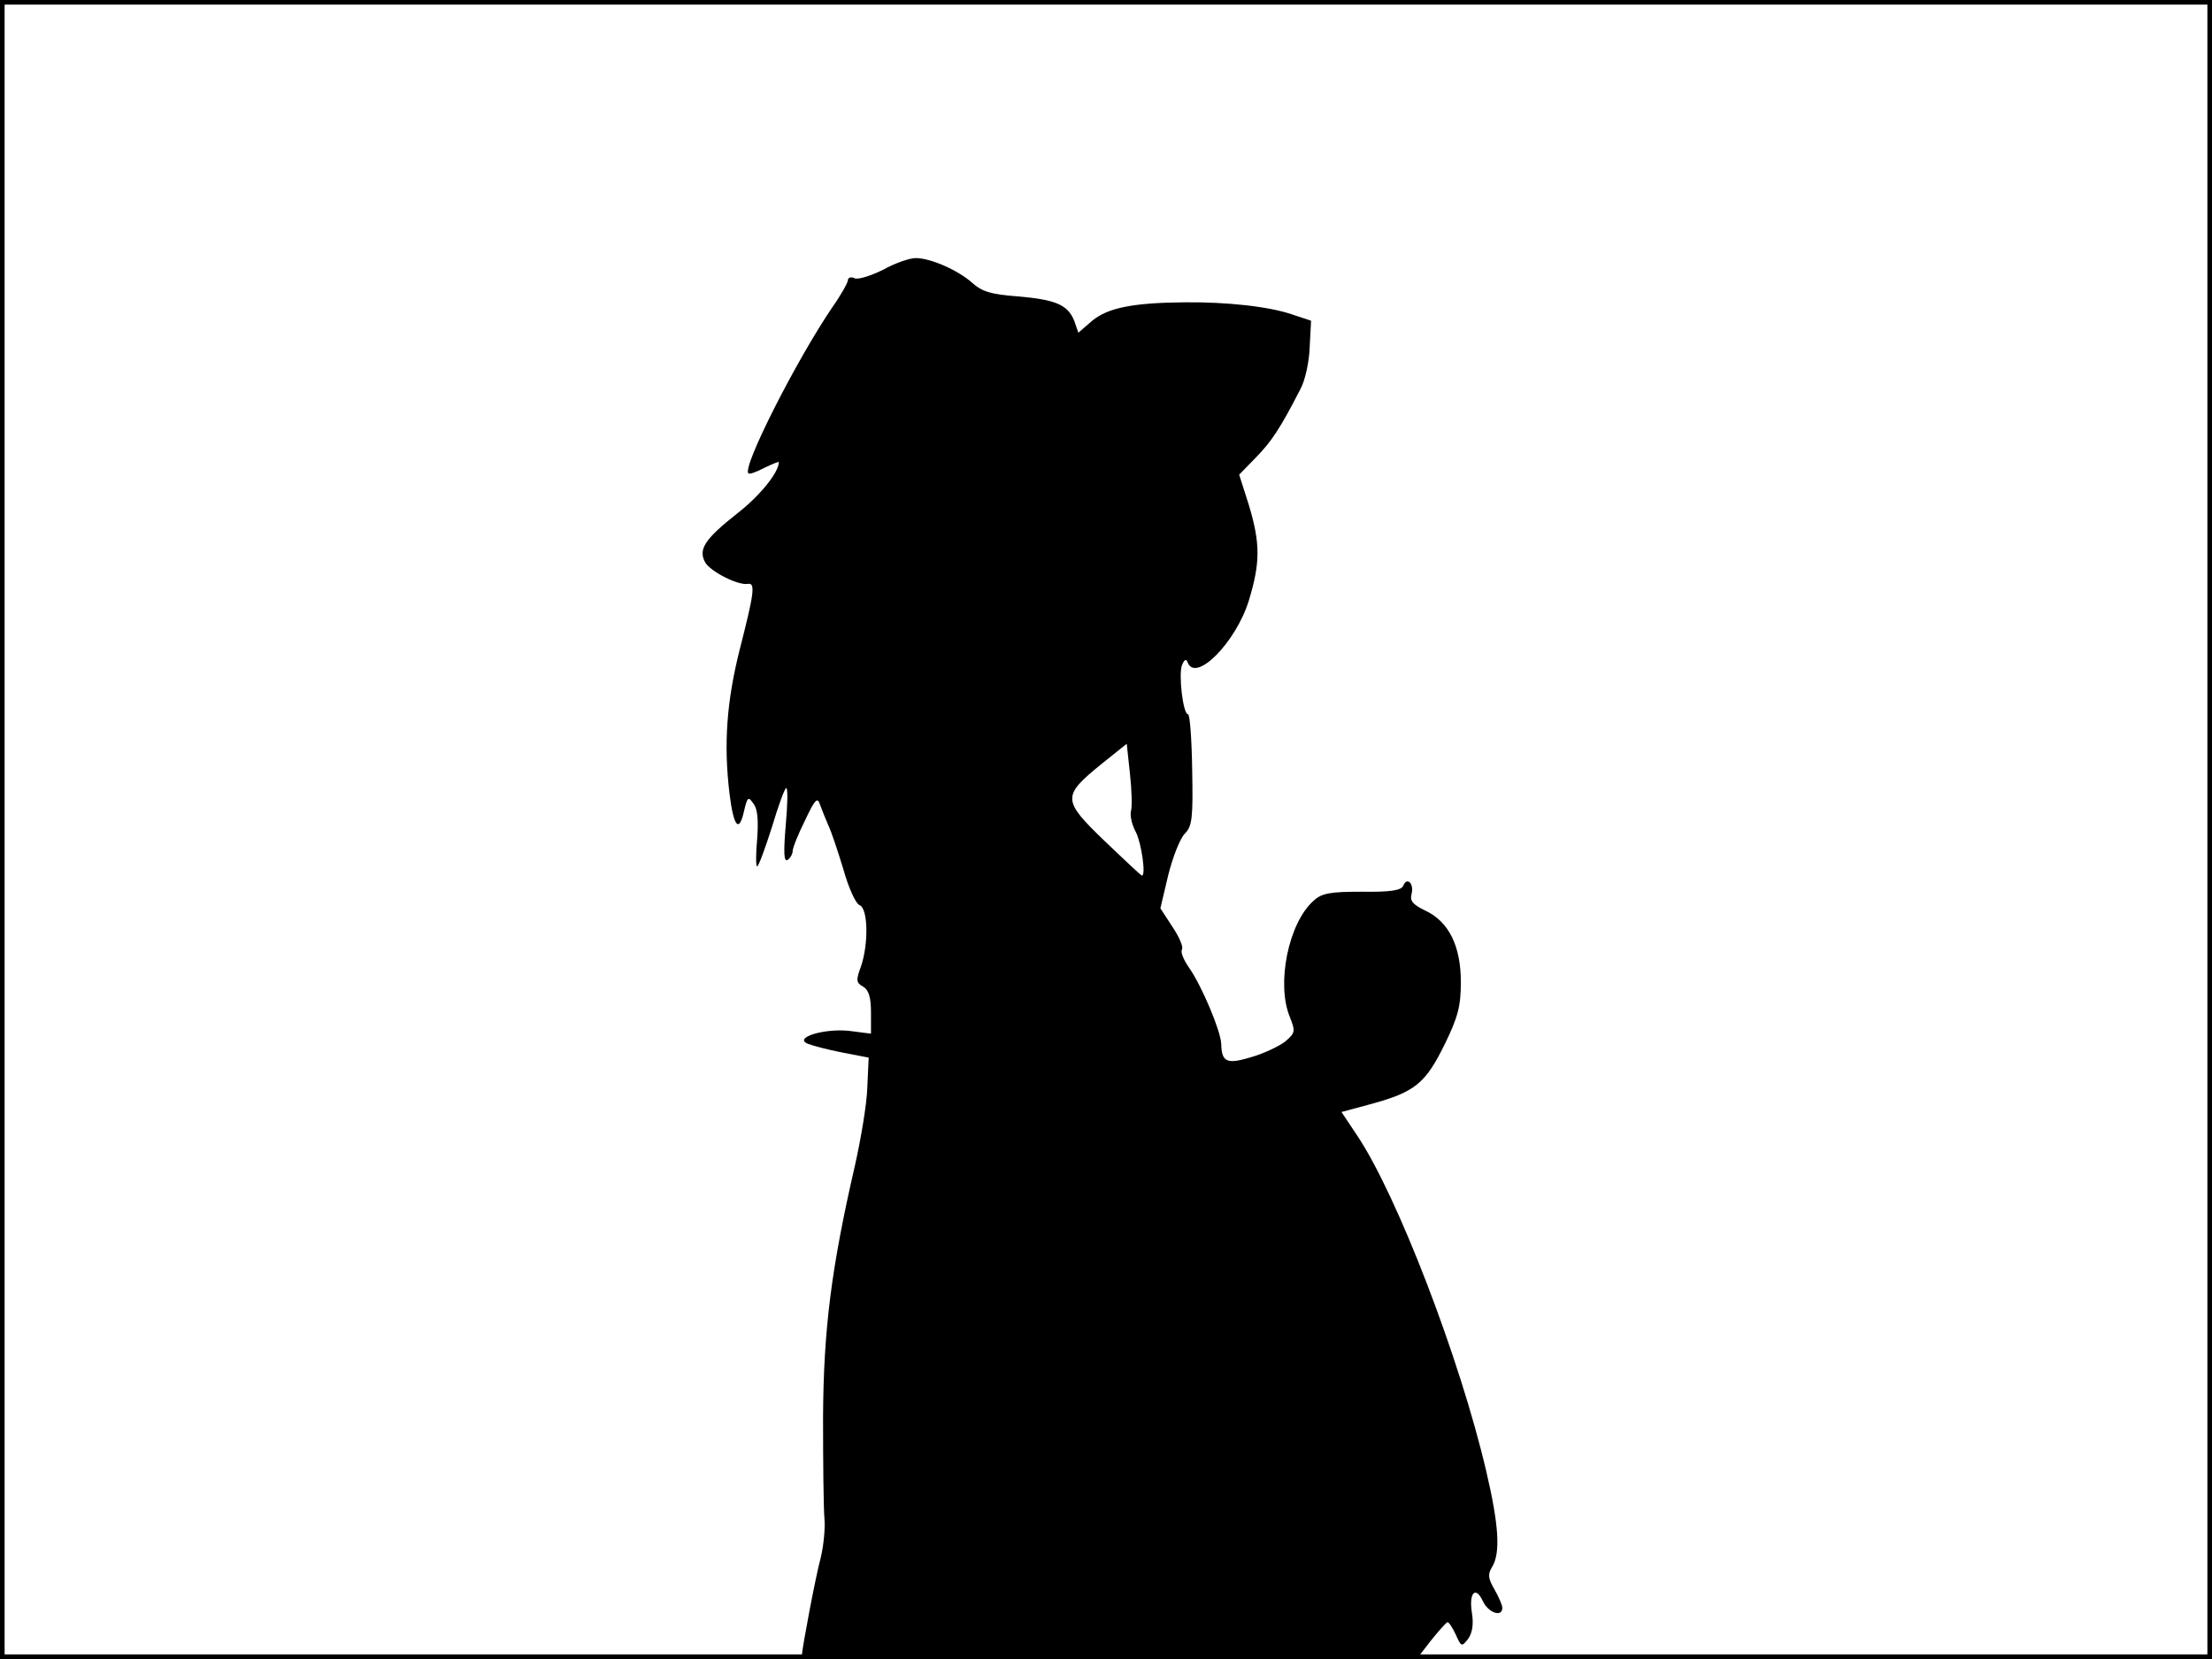 <?xml version="1.0" standalone="no"?>
<!DOCTYPE svg PUBLIC "-//W3C//DTD SVG 20010904//EN"
 "http://www.w3.org/TR/2001/REC-SVG-20010904/DTD/svg10.dtd">
<svg version="1.0" xmlns="http://www.w3.org/2000/svg"
 width="480pt" height="360pt" viewBox="0 0 480 360"
 preserveAspectRatio="xMidYMid meet">
<rect width="1" height="360" fill="#000000"/>
<rect x="479" width="1" height="360" fill="#000000"/>
<rect width="480" height="1" fill="#000000"/>
<rect y="359" width="480" height="1" fill="#000000"/>
<g transform="translate(0,360) scale(0.1,-0.1)"
fill="#000000" stroke="none">
<path d="M1917 3015 c-26 -13 -54 -22 -62 -19 -8 4 -15 2 -15 -4 0 -5 -15 -32
-34 -59 -77 -113 -196 -347 -182 -360 2 -3 18 3 35 12 17 8 31 14 31 12 0 -22
-41 -73 -90 -111 -71 -56 -85 -78 -70 -106 11 -20 72 -51 93 -47 17 3 13 -22
-18 -143 -28 -112 -35 -204 -22 -312 9 -73 21 -87 32 -36 7 29 9 30 20 14 9
-11 11 -36 8 -77 -3 -32 -3 -59 0 -59 3 0 17 38 32 85 14 47 28 85 31 85 4 0
3 -37 -1 -81 -5 -59 -4 -80 4 -75 6 4 11 13 11 19 0 7 12 37 27 67 21 45 27
51 32 35 4 -11 12 -31 18 -45 7 -14 21 -57 33 -96 11 -40 27 -75 35 -78 19 -7
20 -85 3 -134 -11 -29 -10 -35 5 -43 12 -7 17 -23 17 -56 l0 -46 -47 6 c-55 6
-122 -15 -90 -28 10 -4 44 -13 75 -19 l57 -11 -3 -65 c-1 -36 -14 -112 -27
-170 -51 -221 -68 -355 -69 -545 0 -99 1 -198 3 -220 2 -22 -2 -60 -8 -85 -11
-40 -40 -194 -41 -212 0 -5 300 -8 668 -8 l667 1 30 39 c17 21 33 39 36 40 3
0 11 -12 18 -27 12 -27 13 -27 27 -9 9 13 12 32 8 56 -7 44 8 60 24 25 12 -25
42 -35 42 -14 0 6 -8 24 -17 40 -14 24 -15 33 -5 49 18 30 15 89 -13 208 -57
244 -193 598 -280 728 l-34 51 63 17 c96 26 119 45 160 128 30 61 36 85 36
137 0 78 -26 131 -77 155 -27 13 -34 21 -30 36 6 23 -10 38 -18 18 -4 -10 -28
-14 -89 -13 -70 0 -88 -3 -106 -20 -54 -48 -81 -180 -51 -252 12 -31 12 -34
-10 -53 -13 -10 -46 -26 -74 -34 -53 -16 -64 -11 -65 29 -1 28 -42 125 -69
164 -12 17 -20 35 -16 41 3 5 -6 27 -21 49 l-26 40 17 72 c10 40 26 80 36 90
16 16 18 34 16 139 -1 66 -5 120 -9 120 -11 0 -21 88 -13 107 5 12 9 14 12 6
17 -46 105 43 133 134 25 82 25 124 0 207 l-21 66 37 38 c33 34 52 62 96 148
10 18 19 59 20 91 l3 57 -39 13 c-51 18 -144 28 -236 27 -112 -1 -166 -12
-200 -40 l-30 -26 -9 26 c-14 35 -41 46 -124 53 -57 4 -77 11 -97 29 -30 27
-90 54 -123 54 -13 0 -45 -11 -70 -25z m537 -1176 c-2 -9 2 -29 11 -45 12 -24
22 -94 13 -94 -2 0 -38 34 -81 75 -92 89 -93 97 -7 167 l55 44 7 -65 c4 -36 5
-73 2 -82z"/>
</g>
</svg>
